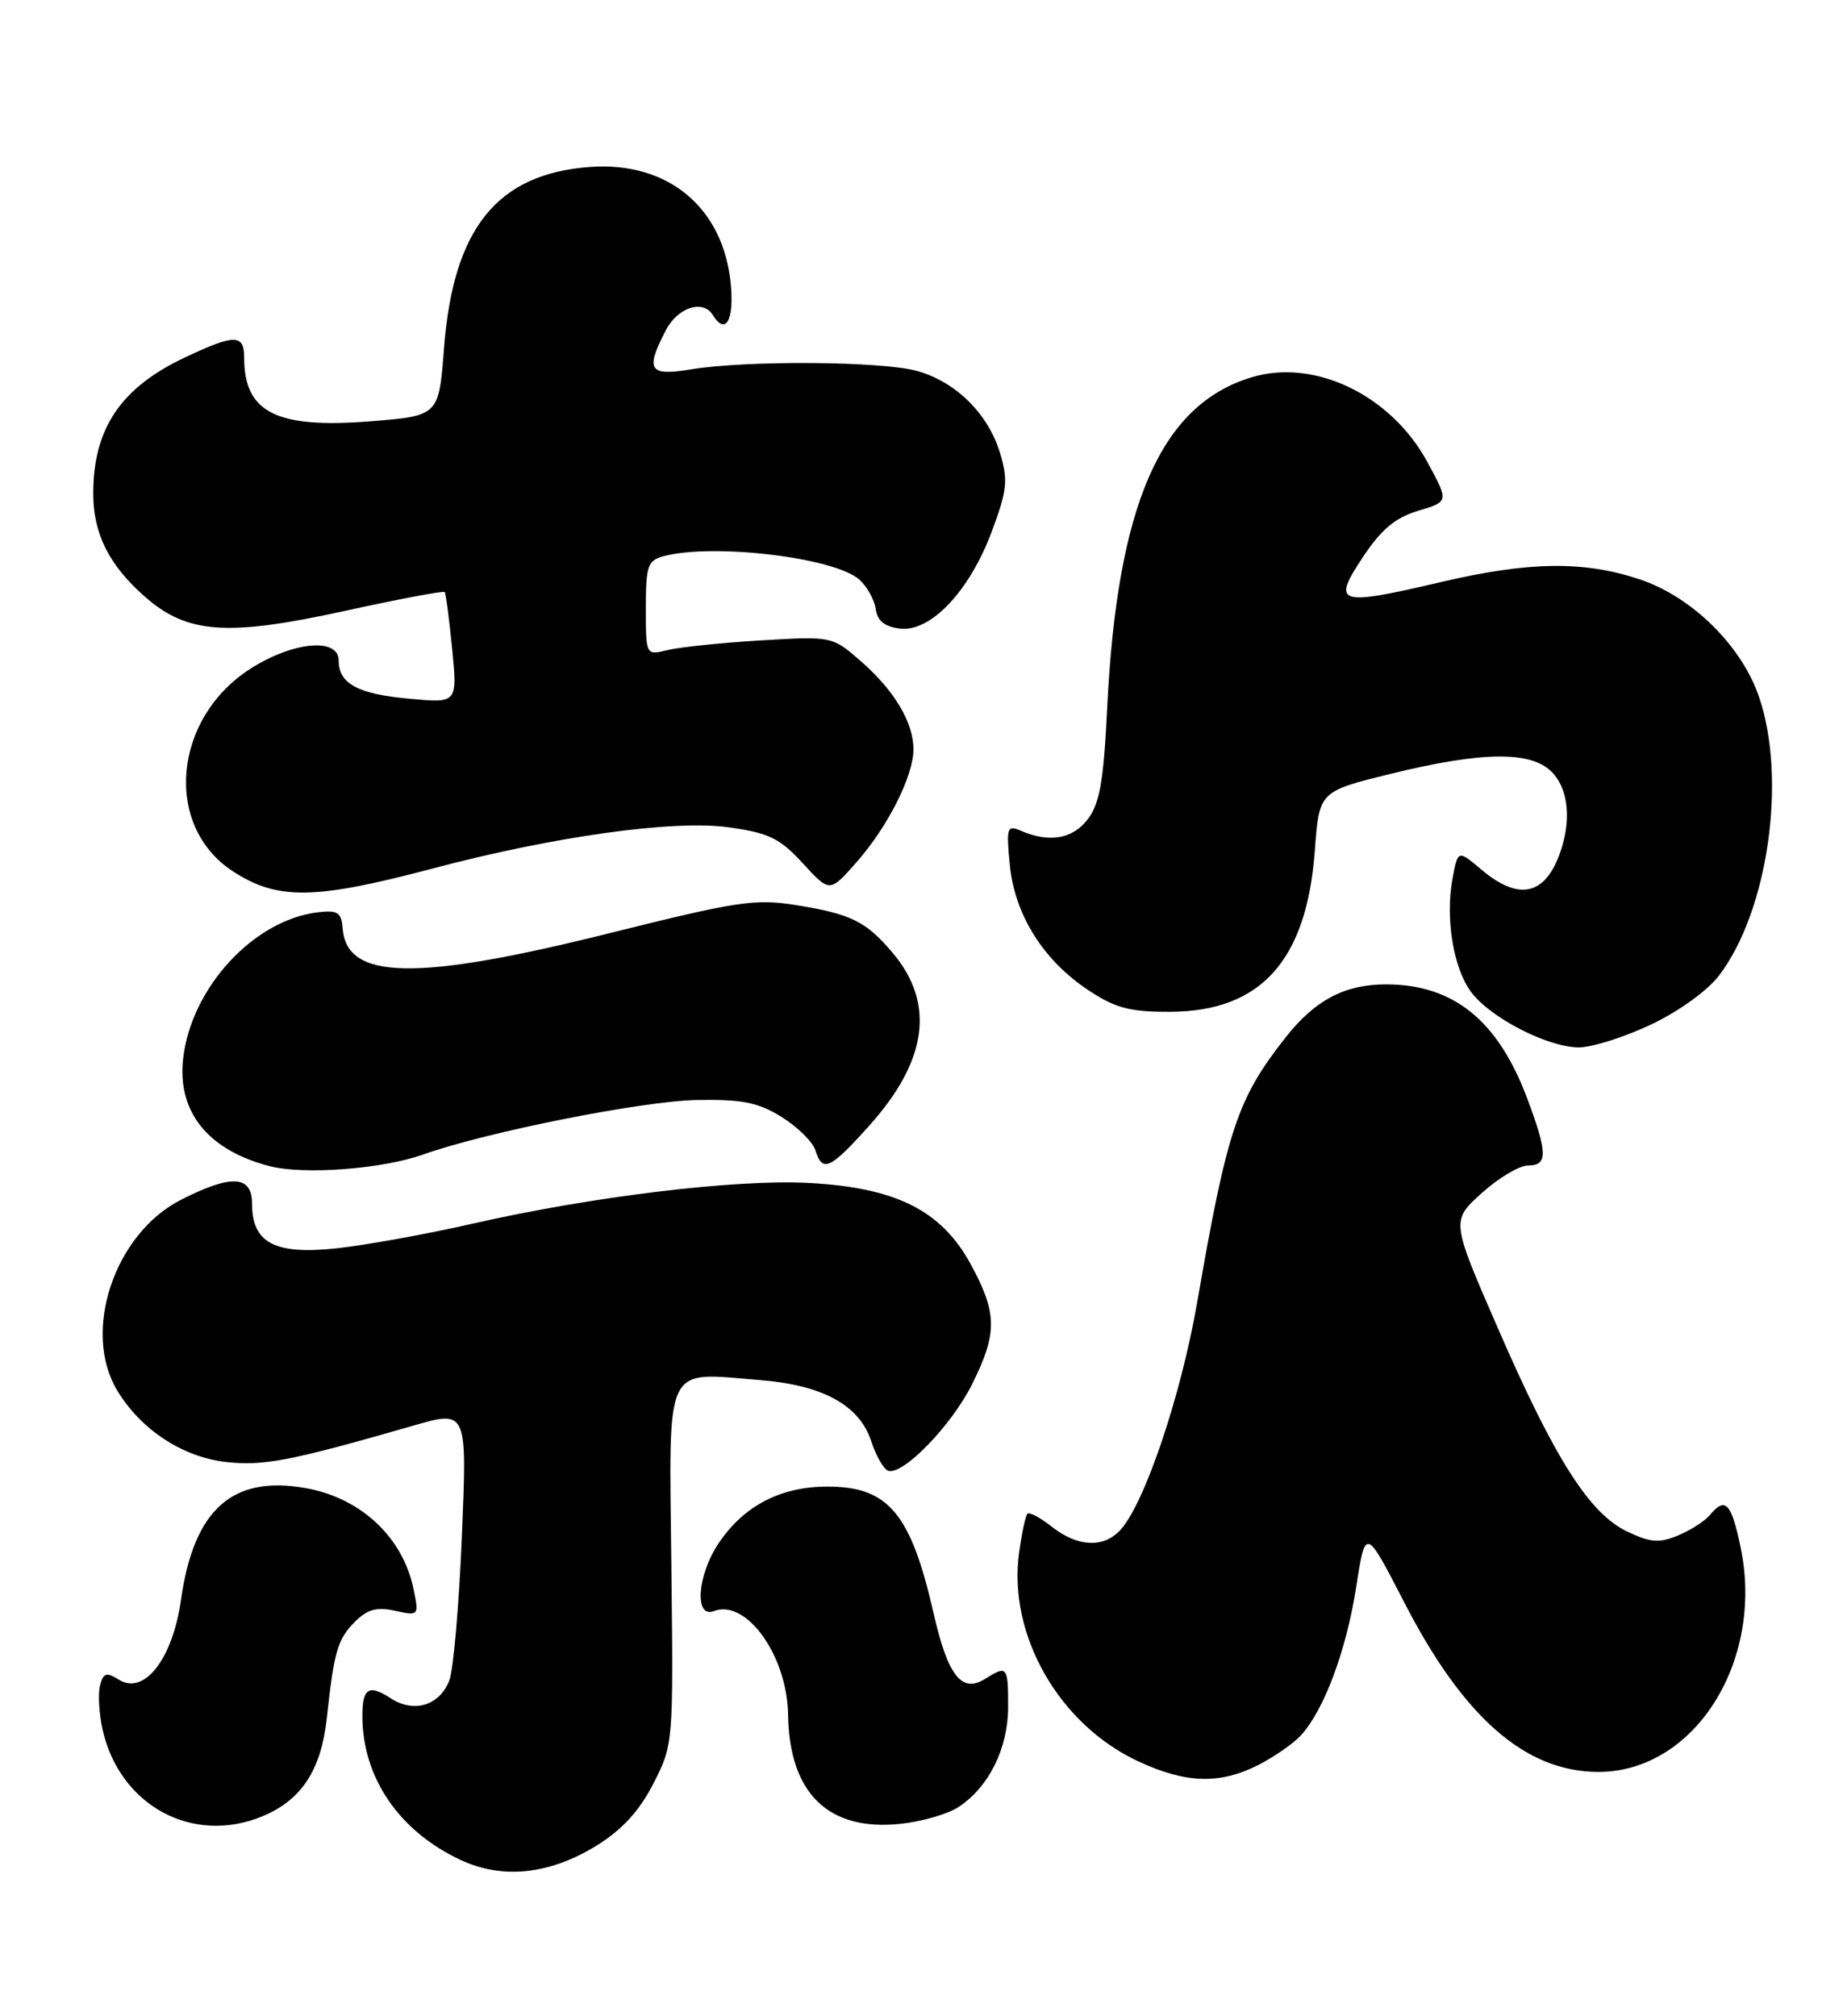 <?xml version="1.0" encoding="UTF-8" standalone="no"?>
<!DOCTYPE svg PUBLIC "-//W3C//DTD SVG 1.1//EN" "http://www.w3.org/Graphics/SVG/1.1/DTD/svg11.dtd" >
<svg xmlns="http://www.w3.org/2000/svg" xmlns:xlink="http://www.w3.org/1999/xlink" version="1.1" viewBox="0 0 234 256">
 <g >
 <path fill="currentColor"
d=" M 75.74 234.36 C 78.99 232.35 81.16 229.98 82.95 226.50 C 85.49 221.53 85.50 221.43 85.24 198.78 C 84.95 172.67 84.18 174.26 96.54 175.25 C 104.49 175.89 109.12 178.44 110.62 183.01 C 111.23 184.88 112.20 186.57 112.77 186.76 C 114.64 187.38 120.81 181.02 123.43 175.76 C 126.66 169.27 126.63 166.74 123.23 160.50 C 119.50 153.67 113.70 150.78 102.58 150.21 C 93.24 149.74 75.11 151.94 59.98 155.39 C 54.19 156.71 46.41 158.12 42.69 158.52 C 34.88 159.35 32.00 157.83 32.00 152.85 C 32.00 149.24 29.39 149.09 23.00 152.34 C 14.50 156.66 10.35 169.14 14.92 176.63 C 17.92 181.56 23.16 185.00 28.64 185.64 C 33.43 186.19 36.86 185.53 52.41 181.05 C 59.31 179.05 59.31 179.05 58.65 194.96 C 58.29 203.71 57.57 211.99 57.06 213.35 C 55.82 216.59 52.55 217.59 49.57 215.63 C 46.83 213.84 46.00 214.37 46.01 217.92 C 46.02 225.72 50.67 232.53 58.48 236.18 C 63.80 238.67 69.78 238.04 75.74 234.36 Z  M 33.36 230.62 C 38.28 228.57 40.78 224.75 41.49 218.20 C 42.41 209.67 42.86 208.14 45.09 205.91 C 46.65 204.35 47.85 204.03 50.17 204.54 C 53.17 205.20 53.20 205.16 52.52 201.85 C 51.19 195.26 45.90 190.26 38.90 188.98 C 29.52 187.27 24.61 191.64 22.98 203.14 C 21.92 210.67 18.32 215.30 15.09 213.29 C 13.51 212.30 13.12 212.42 12.70 214.03 C 12.43 215.09 12.57 217.62 13.03 219.65 C 15.21 229.31 24.50 234.32 33.36 230.62 Z  M 121.67 229.48 C 125.55 226.94 127.99 222.03 128.00 216.75 C 128.00 211.58 127.88 211.43 125.07 213.19 C 122.09 215.05 120.34 212.80 118.52 204.80 C 115.65 192.19 112.79 188.77 105.08 188.77 C 99.12 188.77 94.46 191.19 91.25 195.95 C 88.52 200.01 88.13 205.55 90.64 204.58 C 94.76 203.00 99.94 210.23 100.06 217.72 C 100.21 227.75 105.19 232.58 114.38 231.59 C 117.06 231.30 120.34 230.35 121.67 229.48 Z  M 159.79 224.11 C 161.83 223.06 164.27 221.36 165.21 220.32 C 168.14 217.08 170.94 209.55 172.18 201.58 C 173.37 193.92 173.37 193.92 178.29 203.47 C 185.83 218.13 193.70 225.00 202.95 225.00 C 215.12 225.00 224.01 210.99 221.01 196.53 C 219.82 190.81 219.06 190.01 217.09 192.39 C 216.45 193.16 214.64 194.32 213.05 194.98 C 210.67 195.97 209.55 195.88 206.62 194.49 C 201.82 192.21 197.42 185.30 190.20 168.70 C 184.24 155.02 184.24 155.02 188.12 151.51 C 190.26 149.58 192.90 148.00 194.00 148.00 C 196.53 148.00 196.51 146.45 193.92 139.52 C 190.20 129.57 184.55 125.00 175.98 125.00 C 170.74 125.00 166.96 126.99 163.24 131.72 C 157.10 139.52 155.81 143.40 151.99 165.44 C 149.94 177.24 145.35 190.85 142.28 194.25 C 140.15 196.60 136.85 196.46 133.58 193.89 C 132.10 192.72 130.70 191.97 130.45 192.22 C 130.21 192.46 129.73 194.69 129.39 197.18 C 127.96 207.59 134.45 218.96 144.50 223.65 C 150.57 226.48 154.88 226.61 159.79 224.11 Z  M 53.70 146.61 C 61.82 143.73 81.57 139.80 88.53 139.68 C 94.22 139.58 96.25 139.99 99.23 141.83 C 101.24 143.08 103.18 144.98 103.52 146.05 C 104.43 148.93 105.35 148.52 110.34 142.97 C 117.76 134.71 118.76 127.43 113.35 121.01 C 109.99 117.02 108.07 116.06 101.12 114.94 C 95.89 114.10 93.67 114.43 77.42 118.49 C 52.86 124.63 44.00 124.47 43.51 117.90 C 43.35 115.87 42.88 115.55 40.41 115.84 C 32.24 116.78 24.27 125.41 23.25 134.44 C 22.49 141.20 26.43 146.08 34.28 148.09 C 38.61 149.20 48.53 148.45 53.70 146.61 Z  M 209.62 130.10 C 213.16 128.43 216.81 125.79 218.28 123.85 C 224.49 115.68 226.89 98.90 223.34 88.50 C 221.13 81.99 214.80 75.76 208.17 73.56 C 201.03 71.19 194.12 71.29 182.87 73.93 C 169.83 76.99 169.06 76.74 173.03 70.76 C 175.38 67.22 177.14 65.74 180.06 64.86 C 183.96 63.70 183.96 63.70 181.23 58.67 C 176.62 50.18 166.94 45.50 158.95 47.90 C 147.38 51.36 141.82 64.09 140.57 90.00 C 140.13 99.13 139.63 102.01 138.13 104.00 C 136.21 106.54 133.26 107.06 129.61 105.49 C 127.86 104.74 127.75 105.07 128.21 109.81 C 128.82 116.14 132.46 121.95 138.19 125.74 C 141.62 128.01 143.45 128.50 148.53 128.48 C 160.09 128.45 165.91 121.99 166.94 108.00 C 167.50 100.50 167.50 100.50 176.50 98.28 C 188.11 95.42 194.33 95.33 197.00 98.00 C 199.21 100.21 199.57 104.37 197.94 108.66 C 196.01 113.73 192.73 114.33 188.13 110.46 C 185.11 107.91 185.11 107.91 184.43 111.52 C 183.49 116.53 184.50 122.84 186.74 125.91 C 189.12 129.19 196.50 133.00 200.46 133.00 C 202.13 133.00 206.25 131.70 209.62 130.10 Z  M 54.99 110.27 C 70.36 106.20 85.55 104.08 92.50 105.05 C 97.63 105.77 98.99 106.43 101.93 109.62 C 105.35 113.36 105.35 113.36 108.80 109.43 C 112.73 104.95 115.95 98.58 115.98 95.20 C 116.01 91.82 113.60 87.73 109.39 84.04 C 105.67 80.78 105.67 80.78 96.59 81.32 C 91.59 81.62 86.26 82.18 84.75 82.55 C 82.00 83.23 82.00 83.23 82.00 77.23 C 82.00 71.86 82.23 71.17 84.25 70.63 C 90.54 68.94 106.02 70.80 109.12 73.61 C 110.09 74.49 111.03 76.17 111.19 77.35 C 111.41 78.86 112.33 79.59 114.28 79.82 C 118.18 80.27 123.10 75.06 125.92 67.50 C 127.87 62.28 128.01 60.99 126.99 57.58 C 125.48 52.55 121.38 48.48 116.42 47.10 C 111.94 45.86 94.82 45.74 87.75 46.90 C 82.39 47.78 81.90 47.03 84.53 41.95 C 86.03 39.04 89.25 37.98 90.50 40.00 C 92.12 42.62 93.23 40.70 92.78 36.04 C 91.85 26.35 84.80 20.48 74.93 21.20 C 63.14 22.05 57.55 28.97 56.38 44.17 C 55.72 52.81 55.72 52.81 46.99 53.50 C 35.08 54.44 31.00 52.38 31.00 45.42 C 31.00 42.41 29.81 42.40 23.50 45.38 C 15.34 49.23 11.85 54.39 11.84 62.64 C 11.83 67.76 13.84 71.77 18.41 75.78 C 23.76 80.49 28.86 80.85 43.80 77.57 C 50.61 76.08 56.31 75.00 56.46 75.18 C 56.61 75.36 57.03 78.60 57.41 82.39 C 58.08 89.29 58.08 89.29 52.01 88.73 C 45.44 88.14 43.00 86.82 43.00 83.88 C 43.00 80.94 37.26 81.45 31.87 84.87 C 21.96 91.15 20.72 104.84 29.54 110.62 C 35.21 114.33 39.92 114.27 54.99 110.27 Z "/>
</g>
</svg>